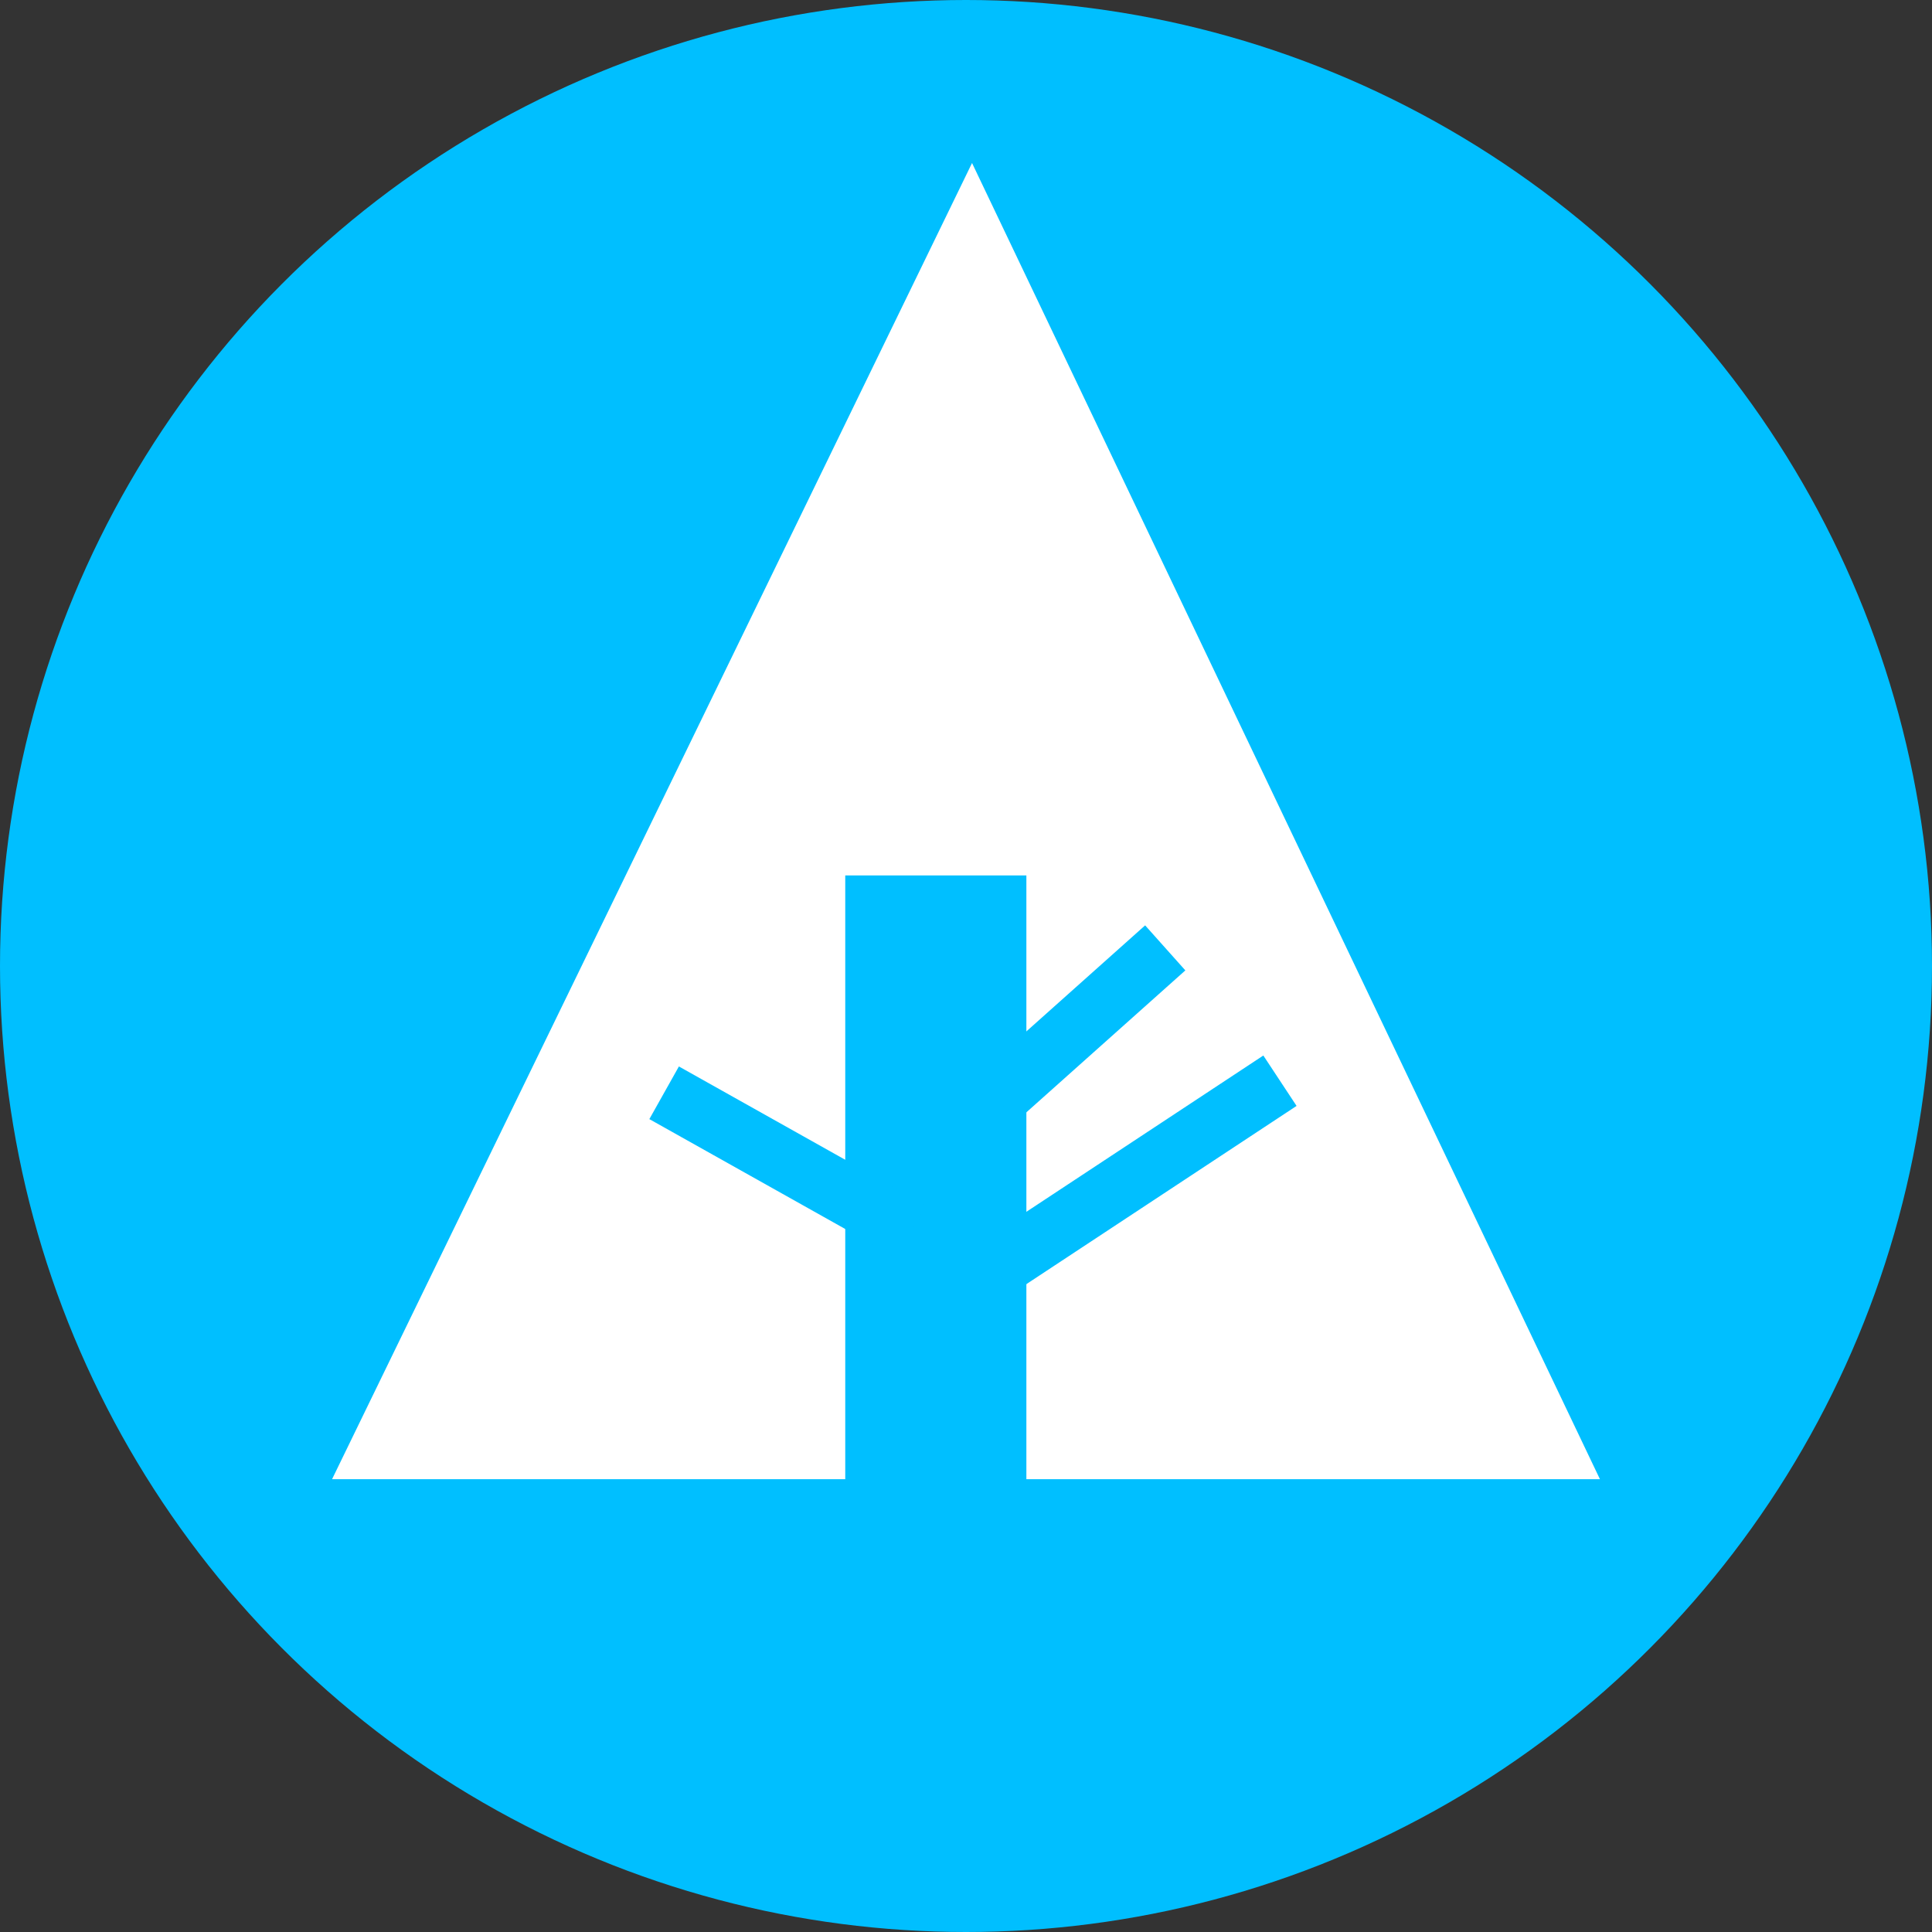 <svg xmlns="http://www.w3.org/2000/svg" width="32px" height="32px" viewBox="0 0 32 32" aria-labelledby="title">

    <rect x="0" y="0" width="32" height="32" fill="#333333" stroke="none"/>

    <circle fill="deepskyblue" cx="16" cy="16" r="16"/>
    <polygon fill="white" points="5.5,24.5 14,24.5 14,14.5 17,14.5 17,24.5 26.5,24.5 16.1,2.7"/>
    <line stroke="deepskyblue" x1="11" y1="18.1" x2="15.1" y2="20.4"/>
    <line stroke="deepskyblue" x1="16.5" y1="18.2" x2="19.3" y2="15.7"/>
    <line stroke="deepskyblue" x1="16.5" y1="21" x2="21.2" y2="17.9"/>
</svg>